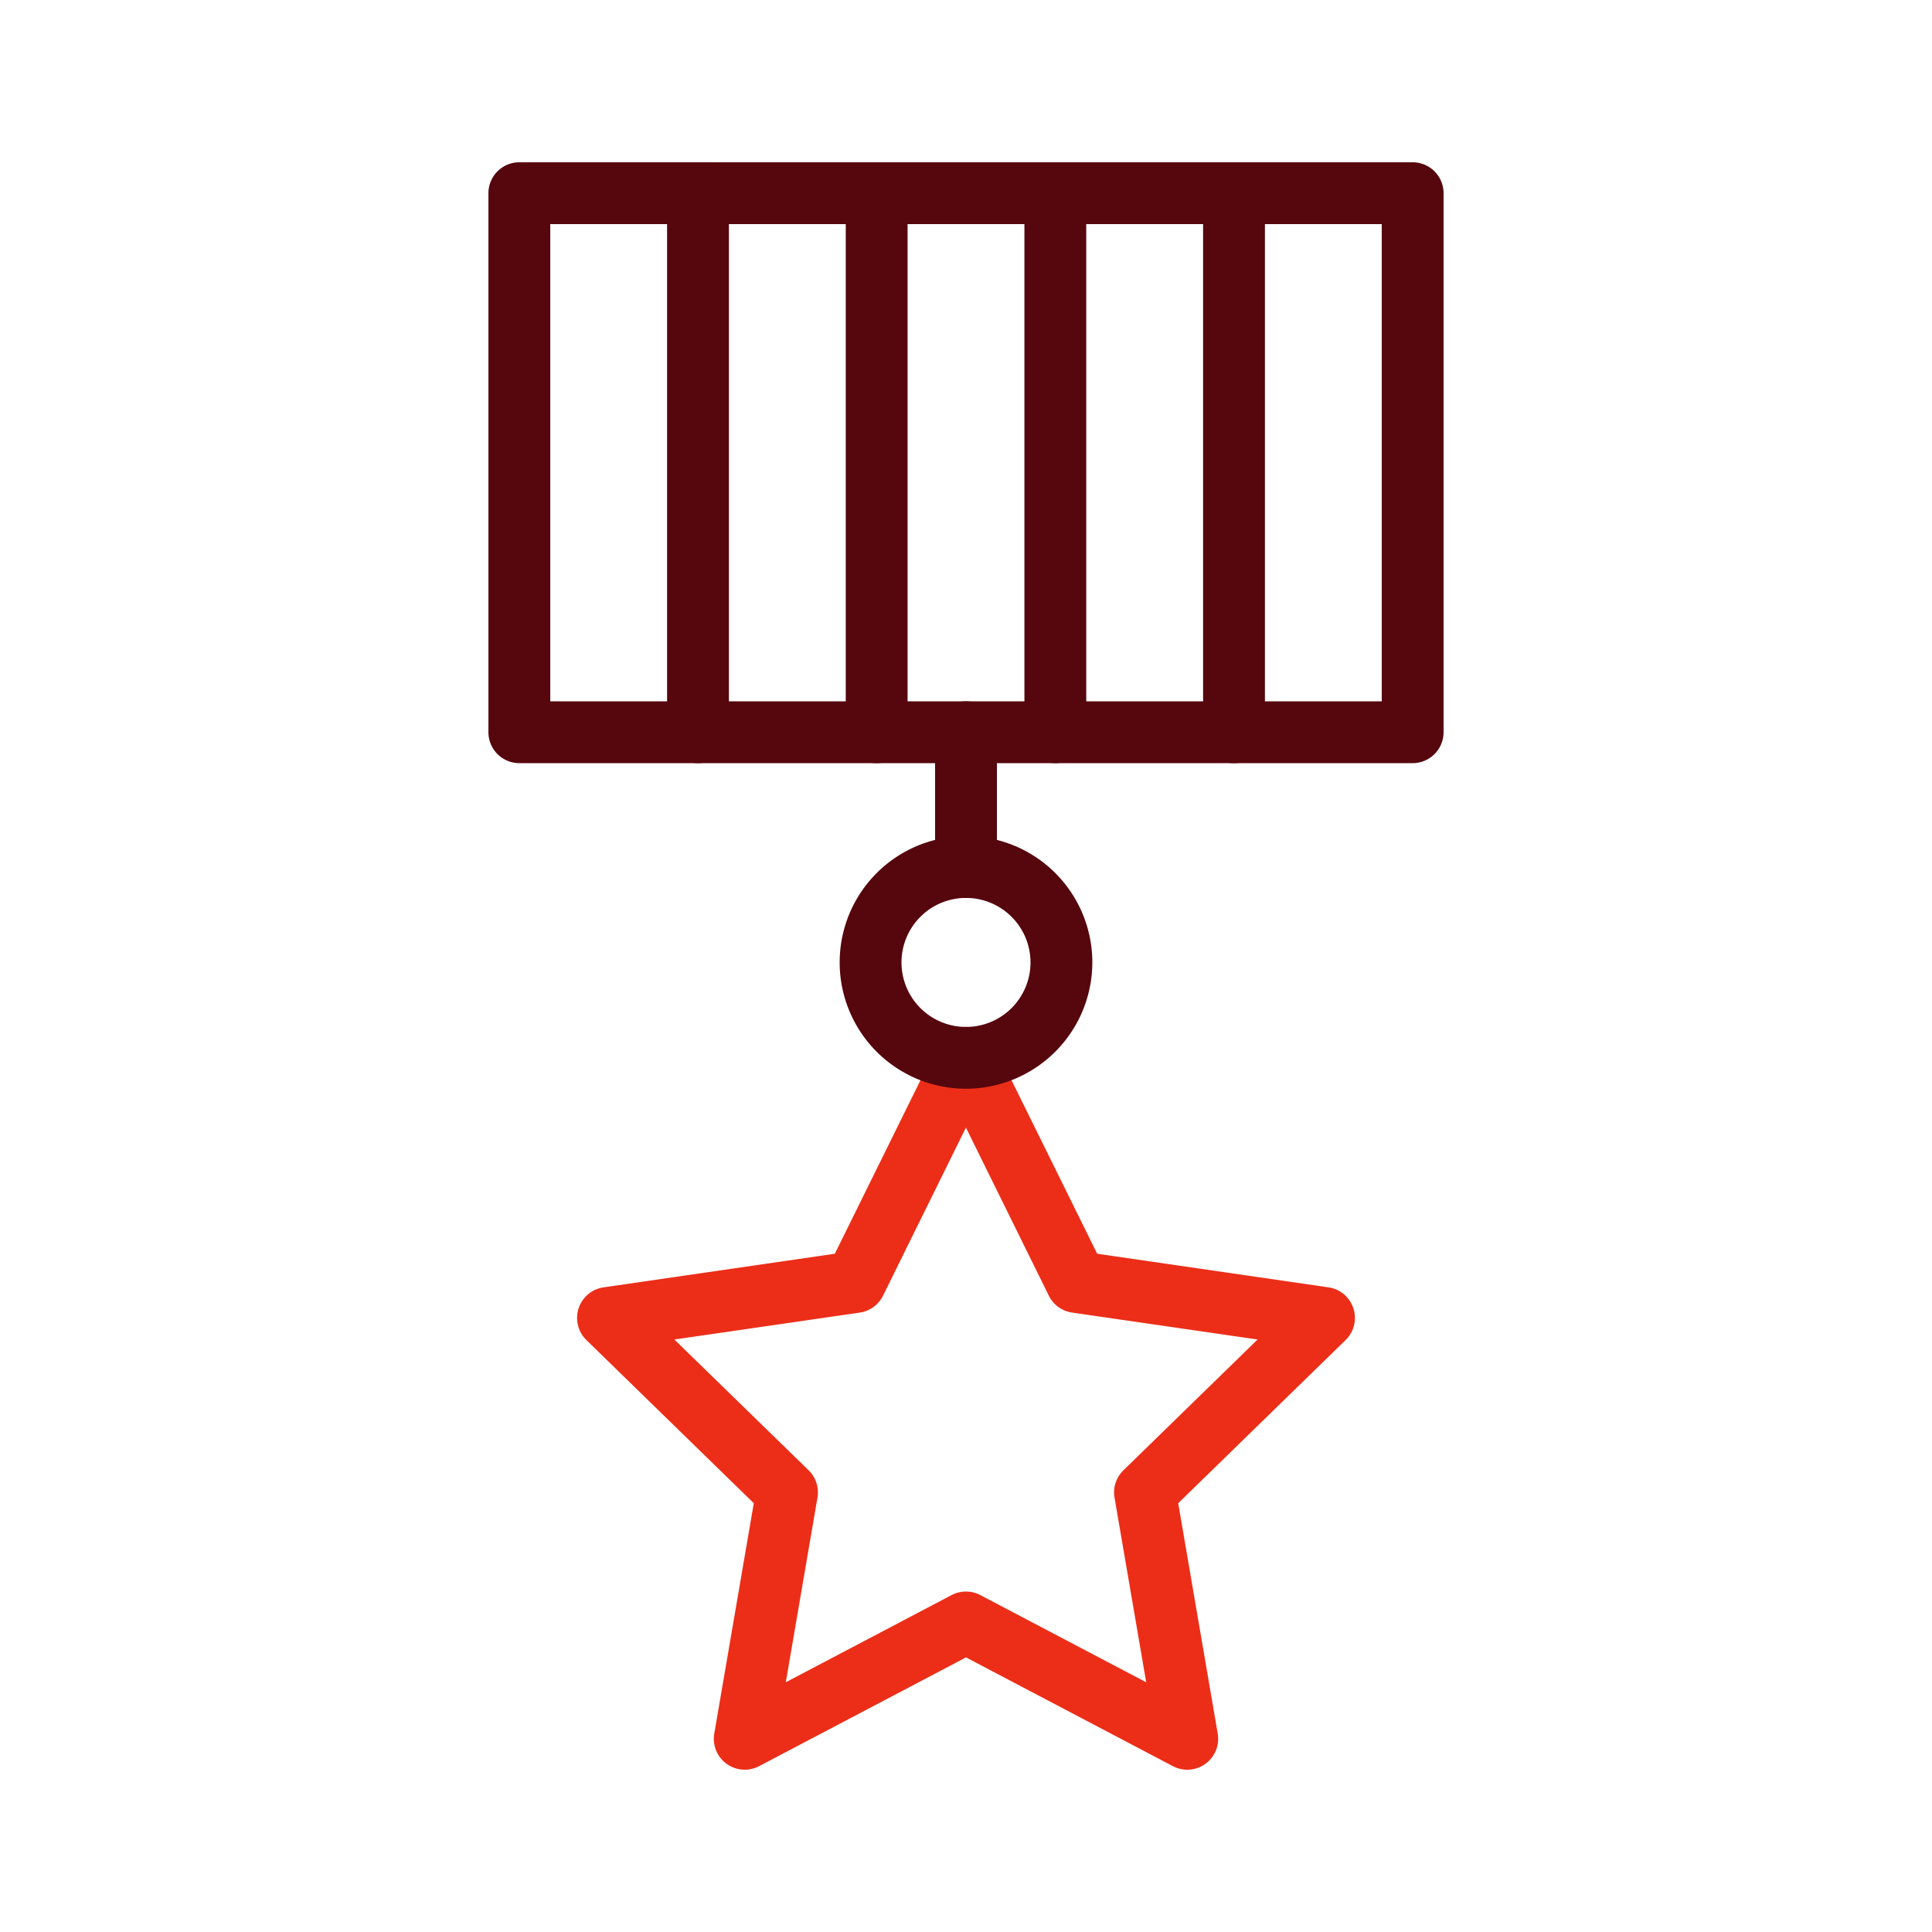 <svg id="Layer_1" viewBox="0 0 1000 1000" xmlns="http://www.w3.org/2000/svg" data-name="Layer 1"><path d="m614.52 916a16 16 0 0 1 -7.44-1.84l-107.08-56.29-107.08 56.29a16 16 0 0 1 -23.21-16.87l20.45-119.23-86.63-84.44a16 16 0 0 1 8.87-27.29l119.71-17.4 53.54-108.48a16 16 0 0 1 28.7 0l53.54 108.48 119.71 17.4a16 16 0 0 1 8.87 27.29l-86.63 84.44 20.45 119.23a16 16 0 0 1 -15.77 18.71zm-114.52-92.21a16 16 0 0 1 7.45 1.84l85.82 45.12-16.39-95.57a16 16 0 0 1 4.6-14.16l69.44-67.69-96-13.94a16 16 0 0 1 -12.05-8.75l-42.91-87-42.91 87a16 16 0 0 1 -12 8.75l-96 13.94 69.47 67.67a16 16 0 0 1 4.6 14.16l-16.39 95.57 85.82-45.12a16 16 0 0 1 7.45-1.82z" fill="#ec2e18"/><g fill="#56060d"><path d="m731.19 395h-462.38a16 16 0 0 1 -16-16v-279a16 16 0 0 1 16-16h462.38a16 16 0 0 1 16 16v279a16 16 0 0 1 -16 16zm-446.38-32h430.38v-247h-430.38z"/><path d="m361.28 395a16 16 0 0 1 -16-16v-279a16 16 0 0 1 32 0v279a16 16 0 0 1 -16 16z"/><path d="m453.76 395a16 16 0 0 1 -16-16v-279a16 16 0 0 1 32 0v279a16 16 0 0 1 -16 16z"/><path d="m546.24 395a16 16 0 0 1 -16-16v-279a16 16 0 0 1 32 0v279a16 16 0 0 1 -16 16z"/><path d="m638.72 395a16 16 0 0 1 -16-16v-279a16 16 0 0 1 32 0v279a16 16 0 0 1 -16 16z"/><path d="m500 464.76a16 16 0 0 1 -16-16v-69.76a16 16 0 0 1 32 0v69.75a16 16 0 0 1 -16 16.01z"/><path d="m500 563.53a65.39 65.39 0 1 1 65.39-65.39 65.47 65.47 0 0 1 -65.39 65.39zm0-98.77a33.39 33.39 0 1 0 33.39 33.38 33.43 33.43 0 0 0 -33.39-33.38z"/></g></svg>